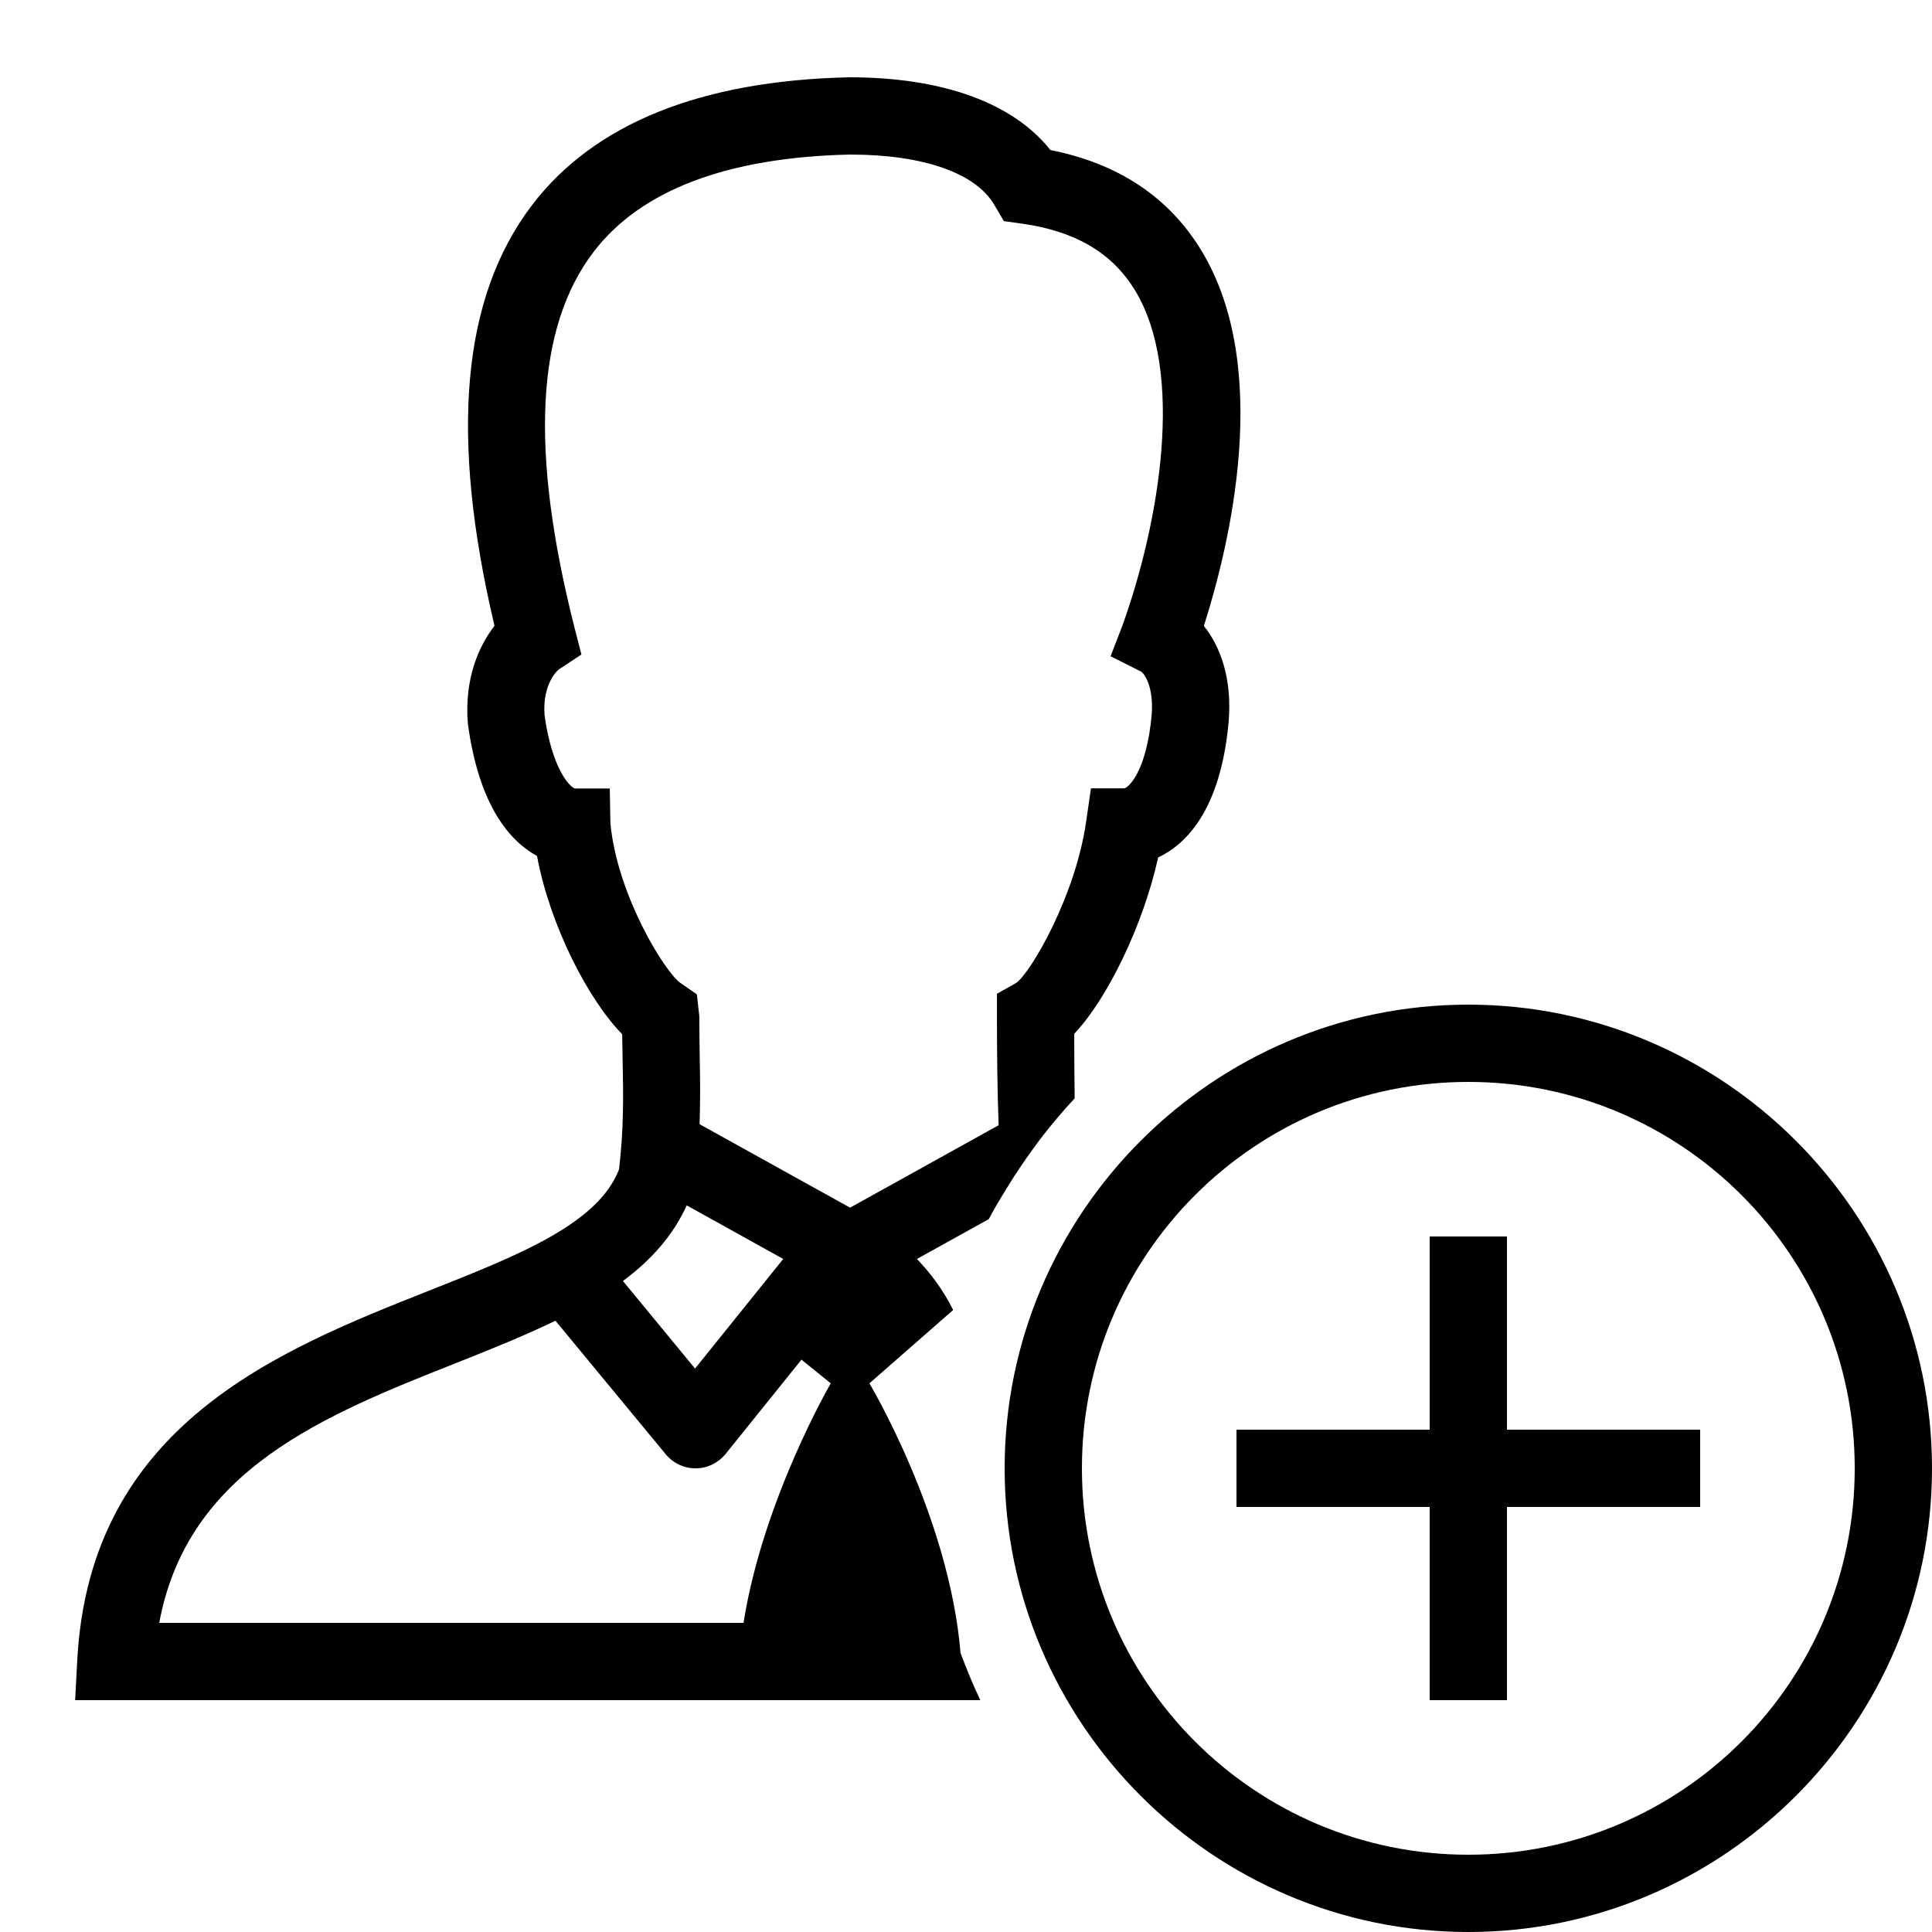 <svg xmlns="http://www.w3.org/2000/svg" width="100" height="100" fill="#000" viewBox="0 0 50 50"><path d="M 21.98 2 C 18.137 2.086 15.375 3.199 13.766 5.312 C 11.949 7.703 11.633 11.266 12.797 16.195 C 12.387 16.727 12.012 17.574 12.109 18.734 C 12.402 20.898 13.227 21.789 13.898 22.152 C 14.234 23.953 15.219 25.863 16.102 26.766 C 16.105 26.988 16.109 27.203 16.113 27.418 C 16.133 28.375 16.145 29.203 16.02 30.266 C 15.473 31.672 13.441 32.477 11.094 33.406 C 7.191 34.953 2.336 36.879 2 42.949 L 1.945 44 L 25.371 44 C 25.18 43.605 25.016 43.195 24.859 42.781 C 24.566 39.25 22.5 35.801 22.5 35.801 L 24.668 33.902 C 24.391 33.348 24.059 32.926 23.73 32.582 L 25.59 31.551 C 25.738 31.266 25.906 30.992 26.074 30.719 C 26.281 30.379 26.504 30.051 26.734 29.734 C 26.789 29.664 26.836 29.59 26.891 29.52 C 27.18 29.141 27.488 28.773 27.812 28.426 C 27.805 27.879 27.801 27.344 27.801 26.754 C 28.668 25.84 29.59 23.926 29.973 22.191 C 30.691 21.852 31.59 20.969 31.797 18.684 C 31.891 17.559 31.582 16.73 31.156 16.199 C 31.816 14.129 32.938 9.535 31.094 6.488 C 30.254 5.102 28.941 4.23 27.184 3.883 C 26.219 2.664 24.398 2 21.98 2 Z M 22 4 C 23.891 4 25.254 4.477 25.734 5.305 L 25.98 5.723 L 26.457 5.789 C 27.836 5.984 28.793 6.551 29.379 7.523 C 30.664 9.641 30.008 13.5 29.059 16.16 L 28.742 16.984 L 29.535 17.383 C 29.625 17.445 29.863 17.789 29.805 18.508 C 29.668 19.988 29.199 20.383 29.098 20.402 L 28.234 20.402 L 28.109 21.262 C 27.836 23.184 26.684 25.156 26.305 25.434 L 25.801 25.719 L 25.801 26.301 C 25.801 27.32 25.812 28.195 25.844 29.121 L 22 31.254 L 18.105 29.094 C 18.125 28.504 18.121 27.945 18.109 27.379 C 18.105 27.035 18.098 26.68 18.098 26.297 L 18.035 25.734 L 17.609 25.438 C 17.215 25.168 15.973 23.172 15.797 21.305 L 15.781 20.406 L 14.875 20.406 C 14.73 20.352 14.285 19.879 14.094 18.516 C 14.027 17.68 14.453 17.332 14.453 17.332 L 15.047 16.938 L 14.871 16.254 C 13.707 11.668 13.867 8.484 15.359 6.523 C 16.578 4.922 18.82 4.07 22 4 Z M 38 26 C 31.391 26 26 31.395 26 38 C 26 44.605 31.391 50 38 50 C 44.609 50 50 44.605 50 38 C 50 31.395 44.609 26 38 26 Z M 38 28 C 43.523 28 48 32.477 48 38 C 48 43.523 43.523 48 38 48 C 32.477 48 28 43.523 28 38 C 28 32.477 32.477 28 38 28 Z M 17.773 31.195 L 20.27 32.582 L 17.988 35.418 L 16.121 33.152 C 16.844 32.617 17.414 31.984 17.773 31.195 Z M 37 32 L 37 37 L 32 37 L 32 39 L 37 39 L 37 44 L 39 44 L 39 39 L 44 39 L 44 37 L 39 37 L 39 32 Z M 14.375 34.18 L 17.23 37.637 C 17.418 37.867 17.707 38.004 18.008 38 C 18.309 38 18.59 37.859 18.781 37.625 L 20.742 35.188 L 21.5 35.801 C 21.5 35.801 19.746 38.812 19.242 42 L 4.121 42 C 4.855 38.027 8.398 36.625 11.828 35.266 C 12.715 34.914 13.578 34.566 14.375 34.18 Z"/></svg>